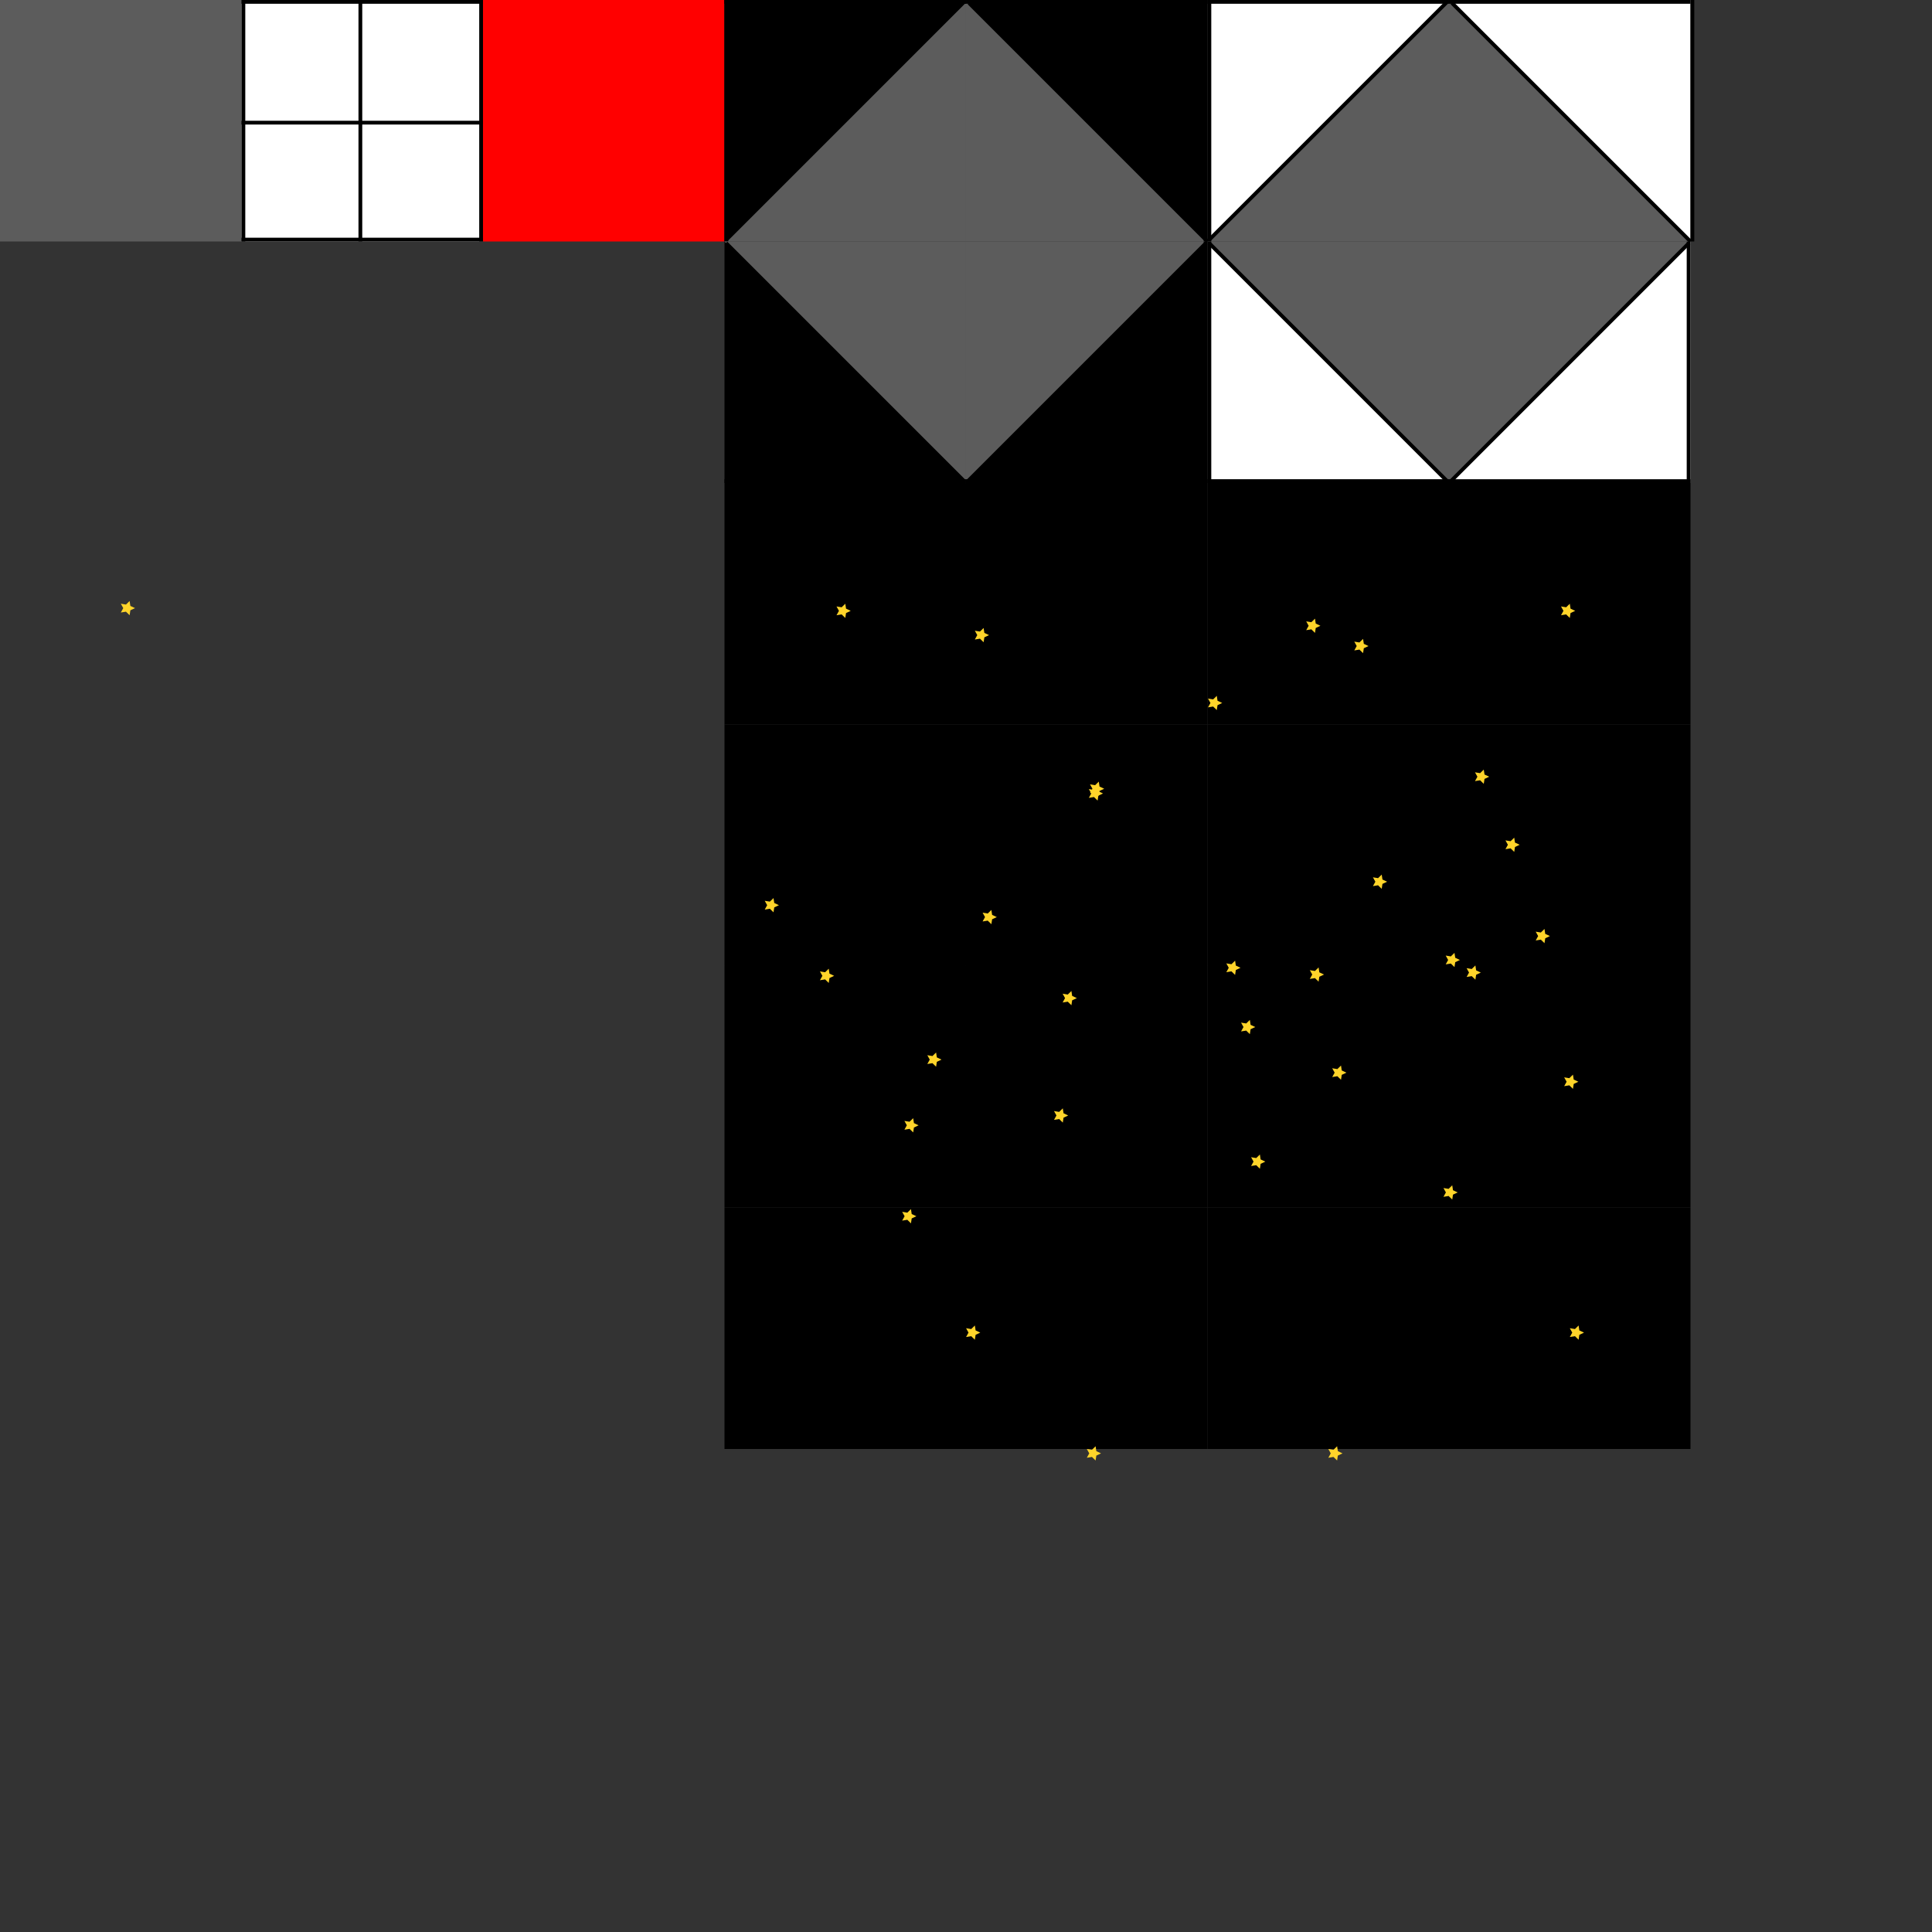 <?xml version="1.0" encoding="UTF-8" standalone="no"?>
<svg
        xmlns:dc="http://purl.org/dc/elements/1.1/"
        xmlns:cc="http://creativecommons.org/ns#"
        xmlns:rdf="http://www.w3.org/1999/02/22-rdf-syntax-ns#"
        xmlns:sodipodi="http://sodipodi.sourceforge.net/DTD/sodipodi-0.dtd"
        xmlns:inkscape="http://www.inkscape.org/namespaces/inkscape"
        xmlns="http://www.w3.org/2000/svg"
        width="512"
        height="512"
        viewBox="0 0 135.467 135.467"
        version="1.1"
        id="svg1563"
        sodipodi:docname="Tiles.svg"
        inkscape:export-filename="/home/sam/Projects/ENG1/Map/Tiles.png"
        inkscape:export-xdpi="96"
        inkscape:export-ydpi="96"
        inkscape:version="1.0.1 (3bc2e81, 2020-09-07)">
  <rect x="0" y="0" width="135.467" height="135.467" fill="#333333" stroke="none"/>
  <defs
          id="defs1557"/>
  <sodipodi:namedview
          id="base"
          pagecolor="#ffffff"
          bordercolor="#666666"
          borderopacity="1.0"
          inkscape:pageopacity="0.0"
          inkscape:pageshadow="2"
          inkscape:zoom="2"
          inkscape:cx="314.12436"
          inkscape:cy="241.73307"
          inkscape:document-units="px"
          inkscape:current-layer="layer2"
          inkscape:document-rotation="0"
          showgrid="true"
          units="px"
          inkscape:window-width="1884"
          inkscape:window-height="991"
          inkscape:window-x="1956"
          inkscape:window-y="27"
          inkscape:window-maximized="1"
          inkscape:snap-global="true">
    <inkscape:grid
            type="xygrid"
            id="grid1565"
            spacingx="8.467"
            spacingy="8.467"/>
  </sodipodi:namedview>
  <g
          inkscape:label="Layer 1"
          inkscape:groupmode="layer"
          id="layer1">
    <rect
            style="fill:#5c5c5c;stroke-width:0.265"
            id="rect1567"
            width="16.933"
            height="16.933"
            x="0"
            y="0"/>
    <rect
            style="fill:#ff0000;stroke-width:0.265"
            id="rect1579"
            width="16.933"
            height="16.933"
            x="33.867"
            y="0"/>
    <rect
            style="fill:#ffffff;fill-opacity:1;paint-order:stroke markers fill;"
            id="rect2270"
            width="16.933"
            height="16.933"
            x="16.933"
            y="-4.3237304e-08"/>
    <rect
            style="fill:#000000;fill-opacity:1;paint-order:stroke markers fill"
            id="rect2324"
            width="16.933"
            height="16.933"
            x="50.8"
            y="33.867"/>
    <path
            style="fill:#5c5c5c;fill-opacity:1;stroke-width:2"
            d="M 84.667,16.933 101.6,5.6666671e-7 V 16.933 H 84.667"
            id="path2440"/>
    <path
            style="fill:#ffffff;fill-opacity:1"
            d="M 101.6,33.867 118.533,16.933 V 33.867 H 101.6"
            id="path2440-3"/>
    <path
            style="fill:#5c5c5c;fill-opacity:1"
            d="M 101.6,33.867 V 16.933 h 16.933 z"
            id="path2465"/>
    <path
            style="fill:#ffffff;fill-opacity:1;stroke-width:1"
            d="M 84.667,16.933 V 5.6666671e-7 h 16.933 z"
            id="path2465-8"/>
    <path
            style="fill:none;stroke:#000000;stroke-width:0.265px;stroke-linecap:butt;stroke-linejoin:miter;stroke-opacity:1"
            d="M 84.799,16.933 V 5.6666671e-7 v 0"
            id="path2492"/>
    <path
            style="fill:none;stroke:#000000;stroke-width:0.261px;stroke-linecap:butt;stroke-linejoin:miter;stroke-opacity:1"
            d="M 84.771,16.829 C 101.496,0.105 101.496,0.105 101.496,0.105"
            id="path2509"/>
    <path
            style="fill:none;stroke:#000000;stroke-width:0.261px;stroke-linecap:butt;stroke-linejoin:miter;stroke-opacity:1"
            d="M 101.705,33.763 C 118.43,17.038 118.43,17.038 118.43,17.038"
            id="path2509-5"/>
    <path
            style="fill:none;stroke:#000000;stroke-width:0.265px;stroke-linecap:butt;stroke-linejoin:miter;stroke-opacity:1"
            d="m 118.401,33.867 v -16.933 0"
            id="path2492-9"/>
    <path
            style="fill:none;stroke:#000000;stroke-width:0.265px;stroke-linecap:butt;stroke-linejoin:miter;stroke-opacity:1"
            d="m 101.6,33.734 c 16.933,0 16.933,0 16.933,0 v 0"
            id="path2227-7-7"/>
    <path
            style="fill:#ffffff;fill-opacity:1;stroke-width:1"
            d="M 84.667,16.933 101.6,33.867 H 84.667 V 16.933"
            id="path2440-3-2"/>
    <path
            style="fill:#5c5c5c;fill-opacity:1;stroke-width:1"
            d="M 84.667,16.933 H 101.6 V 33.867 Z"
            id="path2465-1"/>
    <path
            style="fill:none;stroke:#000000;stroke-width:0.261px;stroke-linecap:butt;stroke-linejoin:miter;stroke-opacity:1"
            d="m 84.771,17.038 c 16.725,16.725 16.725,16.725 16.725,16.725"
            id="path2509-5-9"/>
    <path
            style="fill:none;stroke:#000000;stroke-width:0.265px;stroke-linecap:butt;stroke-linejoin:miter;stroke-opacity:1"
            d="m 84.667,33.734 h 16.933 v 0"
            id="path2492-9-8"/>
    <path
            style="fill:none;stroke:#000000;stroke-width:0.265px;stroke-linecap:butt;stroke-linejoin:miter;stroke-opacity:1"
            d="m 84.799,16.933 c 0,16.933 0,16.933 0,16.933 v 0"
            id="path2227-7-7-8"/>
    <path
            style="fill:#ffffff;fill-opacity:1;stroke-width:1"
            d="M 118.533,16.933 101.6,5.6666671e-7 h 16.933 V 16.933"
            id="path2440-3-4"/>
    <path
            style="fill:#5c5c5c;fill-opacity:1;stroke-width:1"
            d="M 118.533,16.933 H 101.6 V -2.4333333e-6 Z"
            id="path2465-3"/>
    <path
            style="fill:none;stroke:#000000;stroke-width:0.261px;stroke-linecap:butt;stroke-linejoin:miter;stroke-opacity:1"
            d="M 101.808,0.208 C 118.533,16.933 118.533,16.933 118.533,16.933"
            id="path2509-5-2"/>
    <path
            style="fill:none;stroke:#000000;stroke-width:0.265px;stroke-linecap:butt;stroke-linejoin:miter;stroke-opacity:1"
            d="m 118.533,0.132 c -16.933,0 -16.933,0 -16.933,0 v 0"
            id="path2227-7-7-0"/>
    <path
            style="fill:#5c5c5c;fill-opacity:1;stroke-width:2"
            d="M 50.8,16.933 67.733,9.6666671e-7 V 16.933 H 50.8"
            id="path2440-4"/>
    <path
            style="fill:#000000;fill-opacity:1;stroke-width:1"
            d="M 67.733,33.867 84.667,16.933 V 33.867 H 67.733"
            id="path2440-3-1"/>
    <path
            style="fill:#5c5c5c;fill-opacity:1;stroke-width:1"
            d="M 67.733,33.867 V 16.933 h 16.933 z"
            id="path2465-7"/>
    <path
            style="fill:#000000;fill-opacity:1;stroke-width:1"
            d="M 50.8,16.933 V 9.6666671e-7 h 16.933 z"
            id="path2465-8-3"/>
    <path
            style="fill:none;stroke:#000000;stroke-width:0.265px;stroke-linecap:butt;stroke-linejoin:miter;stroke-opacity:1"
            d="M 50.932,16.933 V 9.6666671e-7 v 0"
            id="path2492-4"/>
    <path
            style="fill:none;stroke:#000000;stroke-width:0.261px;stroke-linecap:butt;stroke-linejoin:miter;stroke-opacity:1"
            d="M 50.905,16.829 C 67.63,0.105 67.63,0.105 67.63,0.105"
            id="path2509-3"/>
    <path
            style="fill:none;stroke:#000000;stroke-width:0.261px;stroke-linecap:butt;stroke-linejoin:miter;stroke-opacity:1"
            d="M 67.838,33.763 C 84.563,17.038 84.563,17.038 84.563,17.038"
            id="path2509-5-4"/>
    <path
            style="fill:none;stroke:#000000;stroke-width:0.265px;stroke-linecap:butt;stroke-linejoin:miter;stroke-opacity:1"
            d="m 84.534,33.867 v -16.933 0"
            id="path2492-9-5"/>
    <path
            style="fill:none;stroke:#000000;stroke-width:0.265px;stroke-linecap:butt;stroke-linejoin:miter;stroke-opacity:1"
            d="m 67.733,33.734 c 16.933,0 16.933,0 16.933,0 v 0"
            id="path2227-7-7-5"/>
    <path
            style="fill:#000000;fill-opacity:1;stroke-width:1"
            d="M 50.8,16.933 67.733,33.867 H 50.8 V 16.933"
            id="path2440-3-2-6"/>
    <path
            style="fill:#5c5c5c;fill-opacity:1;stroke-width:1"
            d="M 50.8,16.933 H 67.733 V 33.867 Z"
            id="path2465-1-8"/>
    <path
            style="fill:none;stroke:#000000;stroke-width:0.261px;stroke-linecap:butt;stroke-linejoin:miter;stroke-opacity:1"
            d="m 50.905,17.038 c 16.725,16.725 16.725,16.725 16.725,16.725"
            id="path2509-5-9-9"/>
    <path
            style="fill:none;stroke:#000000;stroke-width:0.265px;stroke-linecap:butt;stroke-linejoin:miter;stroke-opacity:1"
            d="m 50.8,33.734 h 16.933 v 0"
            id="path2492-9-8-8"/>
    <path
            style="fill:none;stroke:#000000;stroke-width:0.265px;stroke-linecap:butt;stroke-linejoin:miter;stroke-opacity:1"
            d="m 118.666,5.6666671e-7 c 0,16.933 0,16.933 0,16.933 v 0"
            id="path2227-7-7-8-8"/>
    <path
            style="fill:#000000;fill-opacity:1;stroke-width:1"
            d="M 84.667,16.933 67.733,9.6666671e-7 H 84.667 V 16.933"
            id="path2440-3-4-2"/>
    <path
            style="fill:#5c5c5c;fill-opacity:1;stroke-width:1"
            d="M 84.667,16.933 H 67.733 V -2.0333333e-6 Z"
            id="path2465-3-2"/>
    <path
            style="fill:none;stroke:#000000;stroke-width:0.261px;stroke-linecap:butt;stroke-linejoin:miter;stroke-opacity:1"
            d="M 67.942,0.208 C 84.667,16.933 84.667,16.933 84.667,16.933"
            id="path2509-5-2-7"/>
    <path
            style="fill:none;stroke:#000000;stroke-width:0.265px;stroke-linecap:butt;stroke-linejoin:miter;stroke-opacity:1"
            d="M 84.534,2.0666667e-6 V 16.933 v 0"
            id="path2492-9-0-2"/>
    <path
            style="fill:none;stroke:#000000;stroke-width:0.265px;stroke-linecap:butt;stroke-linejoin:miter;stroke-opacity:1"
            d="m 84.667,0.132 c -16.933,0 -16.933,0 -16.933,0 v 0"
            id="path2227-7-7-0-9"/>
    <path
            style="fill:none;stroke:#000000;stroke-width:0.265px;stroke-linecap:butt;stroke-linejoin:miter;stroke-opacity:1"
            d="m 50.8,0.132 c 16.933,0 16.933,0 16.933,0 v 0"
            id="path2227-8"/>
    <path
            style="fill:none;stroke:#000000;stroke-width:0.265px;stroke-linecap:butt;stroke-linejoin:miter;stroke-opacity:1"
            d="m 50.8,0.132 c 16.933,0 16.933,0 16.933,0 v 0"
            id="path2227-7-1"/>
    <rect
            style="fill:#000000;fill-opacity:1;stroke-width:1;paint-order:stroke markers fill"
            id="rect2324-1"
            width="16.933"
            height="16.933"
            x="67.733"
            y="33.867"/>
    <rect
            style="fill:#000000;fill-opacity:1;stroke-width:1;paint-order:stroke markers fill"
            id="rect2324-1-1"
            width="16.933"
            height="16.933"
            x="50.8"
            y="50.8"/>
    <rect
            style="fill:#000000;fill-opacity:1;stroke-width:1;paint-order:stroke markers fill"
            id="rect2324-1-1-2"
            width="16.933"
            height="16.933"
            x="67.733"
            y="50.8"/>
    <rect
            style="fill:#000000;fill-opacity:1;stroke-width:1;paint-order:stroke markers fill"
            id="rect2324-1-1-2-9"
            width="16.933"
            height="16.933"
            x="50.8"
            y="67.733"/>
    <rect
            style="fill:#000000;fill-opacity:1;stroke-width:1;paint-order:stroke markers fill"
            id="rect2324-1-1-2-9-0"
            width="16.933"
            height="16.933"
            x="67.733"
            y="67.733"/>
    <rect
            style="fill:#000000;fill-opacity:1;stroke-width:1;paint-order:stroke markers fill"
            id="rect2324-1-1-2-9-6"
            width="16.933"
            height="16.933"
            x="84.667"
            y="67.733"/>
    <rect
            style="fill:#000000;fill-opacity:1;stroke-width:1;paint-order:stroke markers fill"
            id="rect2324-1-1-2-9-4"
            width="16.933"
            height="16.933"
            x="84.667"
            y="50.8"/>
    <rect
            style="fill:#000000;fill-opacity:1;stroke-width:1;paint-order:stroke markers fill"
            id="rect2324-1-1-2-9-6-7"
            width="16.933"
            height="16.933"
            x="101.6"
            y="67.733"/>
    <rect
            style="fill:#000000;fill-opacity:1;stroke-width:1;paint-order:stroke markers fill"
            id="rect2324-1-1-2-9-4-8"
            width="16.933"
            height="16.933"
            x="101.6"
            y="50.8"/>
    <rect
            style="fill:#000000;fill-opacity:1;stroke-width:1;paint-order:stroke markers fill"
            id="rect2324-8"
            width="16.933"
            height="16.933"
            x="84.667"
            y="33.867"/>
    <rect
            style="fill:#000000;fill-opacity:1;stroke-width:1;paint-order:stroke markers fill"
            id="rect2324-1-4"
            width="16.933"
            height="16.933"
            x="101.6"
            y="33.867"/>
    <rect
            style="fill:#000000;fill-opacity:1;stroke-width:1;paint-order:stroke markers fill"
            id="rect2324-1-1-2-9-1"
            width="16.933"
            height="16.933"
            x="50.8"
            y="84.667"/>
    <rect
            style="fill:#000000;fill-opacity:1;stroke-width:1;paint-order:stroke markers fill"
            id="rect2324-1-1-2-9-0-5"
            width="16.933"
            height="16.933"
            x="67.733"
            y="84.667"/>
    <rect
            style="fill:#000000;fill-opacity:1;stroke-width:1;paint-order:stroke markers fill"
            id="rect2324-1-1-2-9-6-0"
            width="16.933"
            height="16.933"
            x="84.667"
            y="84.667"/>
    <rect
            style="fill:#000000;fill-opacity:1;stroke-width:1;paint-order:stroke markers fill"
            id="rect2324-1-1-2-9-6-7-7"
            width="16.933"
            height="16.933"
            x="101.6"
            y="84.667"/>
  </g>
  <g
          inkscape:groupmode="layer"
          id="layer2"
          inkscape:label="Layer 2">
    <path
            style="fill:none;stroke:#000000;stroke-width:0.265px;stroke-linecap:butt;stroke-linejoin:miter;stroke-opacity:1"
            d="m 16.933,16.801 c 16.933,0 16.933,0 16.933,0 v 0"
            id="path2227"/>
    <path
            style="fill:none;stroke:#000000;stroke-width:0.265px;stroke-linecap:butt;stroke-linejoin:miter;stroke-opacity:1"
            d="m 16.933,0.132 c 16.933,0 16.933,0 16.933,0 v 0"
            id="path2227-4"/>
    <path
            style="fill:none;stroke:#000000;stroke-width:0.265px;stroke-linecap:butt;stroke-linejoin:miter;stroke-opacity:1"
            d="M 17.066,16.933 C 17.066,0 17.066,0 17.066,0 v 0"
            id="path2248"/>
    <path
            style="fill:none;stroke:#000000;stroke-width:0.265px;stroke-linecap:butt;stroke-linejoin:miter;stroke-opacity:1"
            d="M 33.734,16.933 C 33.734,0 33.734,0 33.734,0 v 0"
            id="path2248-5"/>
    <path
            style="fill:none;stroke:#000000;stroke-width:0.265px;stroke-linecap:butt;stroke-linejoin:miter;stroke-opacity:1"
            d="m 25.268,16.933 c 0,-16.933 0,-16.933 0,-16.933 v 0"
            id="path2248-5-0"/>
    <path
            style="fill:none;stroke:#000000;stroke-width:0.265px;stroke-linecap:butt;stroke-linejoin:miter;stroke-opacity:1"
            d="m 16.933,8.599 c 16.933,0 16.933,0 16.933,0 v 0"
            id="path2227-4-5"/>
    <path
            style="fill:none;stroke:#000000;stroke-width:0.265px;stroke-linecap:butt;stroke-linejoin:miter;stroke-opacity:1"
            d="m 84.667,0.132 c 16.933,0 16.933,0 16.933,0 v 0"
            id="path2227-7"/>
    <path
            sodipodi:type="star"
            style="fill:#ffd42a;fill-opacity:1;stroke-width:0.265;paint-order:stroke markers fill"
            id="path2334-7-1"
            sodipodi:sides="5"
            sodipodi:cx="-12.699999"
            sodipodi:cy="25.4"
            sodipodi:r1="8.4666662"
            sodipodi:r2="4.2333331"
            sodipodi:arg1="0"
            sodipodi:arg2="0.62831853"
            inkscape:flatsided="false"
            inkscape:rounded="0"
            inkscape:randomized="0"
            d="m -4.233,25.4 -5.042,2.488 -0.808,5.564 -3.925,-4.026 -5.542,0.95 2.616,-4.977 -2.616,-4.977 5.542,0.95 3.925,-4.026 0.808,5.564 z"
            inkscape:transform-center-x="-0.052786855"
            transform="matrix(0.065,0,0,0.062,9.743,41.065)"/>
    <path
            sodipodi:type="star"
            style="fill:#ffd42a;fill-opacity:1;stroke-width:0.265;paint-order:stroke markers fill"
            id="path2334-7-1-5"
            sodipodi:sides="5"
            sodipodi:cx="-12.699999"
            sodipodi:cy="25.4"
            sodipodi:r1="8.4666662"
            sodipodi:r2="4.2333331"
            sodipodi:arg1="0"
            sodipodi:arg2="0.62831853"
            inkscape:flatsided="false"
            inkscape:rounded="0"
            inkscape:randomized="0"
            d="m -4.233,25.4 -5.042,2.488 -0.808,5.564 -3.925,-4.026 -5.542,0.95 2.616,-4.977 -2.616,-4.977 5.542,0.95 3.925,-4.026 0.808,5.564 z"
            inkscape:transform-center-x="-0.052786855"
            transform="matrix(0.065,0,0,0.062,64.529,83.704)"/>
    <path
            sodipodi:type="star"
            style="fill:#ffd42a;fill-opacity:1;stroke-width:0.265;paint-order:stroke markers fill"
            id="path2334-7-1-4"
            sodipodi:sides="5"
            sodipodi:cx="-12.699999"
            sodipodi:cy="25.4"
            sodipodi:r1="8.4666662"
            sodipodi:r2="4.2333331"
            sodipodi:arg1="0"
            sodipodi:arg2="0.62831853"
            inkscape:flatsided="false"
            inkscape:rounded="0"
            inkscape:randomized="0"
            d="m -4.233,25.4 -5.042,2.488 -0.808,5.564 -3.925,-4.026 -5.542,0.95 2.616,-4.977 -2.616,-4.977 5.542,0.95 3.925,-4.026 0.808,5.564 z"
            inkscape:transform-center-x="-0.052786855"
            transform="matrix(0.065,0,0,0.062,59.925,41.256)"/>
    <path
            sodipodi:type="star"
            style="fill:#ffd42a;fill-opacity:1;stroke-width:0.265;paint-order:stroke markers fill"
            id="path2334-7-1-0"
            sodipodi:sides="5"
            sodipodi:cx="-12.699999"
            sodipodi:cy="25.4"
            sodipodi:r1="8.4666662"
            sodipodi:r2="4.2333331"
            sodipodi:arg1="0"
            sodipodi:arg2="0.62831853"
            inkscape:flatsided="false"
            inkscape:rounded="0"
            inkscape:randomized="0"
            d="m -4.233,25.4 -5.042,2.488 -0.808,5.564 -3.925,-4.026 -5.542,0.95 2.616,-4.977 -2.616,-4.977 5.542,0.95 3.925,-4.026 0.808,5.564 z"
            inkscape:transform-center-x="-0.052786855"
            transform="matrix(0.065,0,0,0.062,69.624,42.958)"/>
    <path
            sodipodi:type="star"
            style="fill:#ffd42a;fill-opacity:1;stroke-width:0.265;paint-order:stroke markers fill"
            id="path2334-7-1-6"
            sodipodi:sides="5"
            sodipodi:cx="-12.699999"
            sodipodi:cy="25.4"
            sodipodi:r1="8.4666662"
            sodipodi:r2="4.2333331"
            sodipodi:arg1="0"
            sodipodi:arg2="0.62831853"
            inkscape:flatsided="false"
            inkscape:rounded="0"
            inkscape:randomized="0"
            d="m -4.233,25.4 -5.042,2.488 -0.808,5.564 -3.925,-4.026 -5.542,0.95 2.616,-4.977 -2.616,-4.977 5.542,0.95 3.925,-4.026 0.808,5.564 z"
            inkscape:transform-center-x="-0.052786855"
            transform="matrix(0.065,0,0,0.062,75.176,76.639)"/>
    <path
            sodipodi:type="star"
            style="fill:#ffd42a;fill-opacity:1;stroke-width:0.265;paint-order:stroke markers fill"
            id="path2334-7-1-40"
            sodipodi:sides="5"
            sodipodi:cx="-12.699999"
            sodipodi:cy="25.4"
            sodipodi:r1="8.4666662"
            sodipodi:r2="4.2333331"
            sodipodi:arg1="0"
            sodipodi:arg2="0.62831853"
            inkscape:flatsided="false"
            inkscape:rounded="0"
            inkscape:randomized="0"
            d="m -4.233,25.4 -5.042,2.488 -0.808,5.564 -3.925,-4.026 -5.542,0.95 2.616,-4.977 -2.616,-4.977 5.542,0.95 3.925,-4.026 0.808,5.564 z"
            inkscape:transform-center-x="-0.052786855"
            transform="matrix(0.065,0,0,0.062,110.725,41.256)"/>
    <path
            sodipodi:type="star"
            style="fill:#ffd42a;fill-opacity:1;stroke-width:0.265;paint-order:stroke markers fill"
            id="path2334-7-1-06"
            sodipodi:sides="5"
            sodipodi:cx="-12.699999"
            sodipodi:cy="25.4"
            sodipodi:r1="8.4666662"
            sodipodi:r2="4.2333331"
            sodipodi:arg1="0"
            sodipodi:arg2="0.62831853"
            inkscape:flatsided="false"
            inkscape:rounded="0"
            inkscape:randomized="0"
            d="m -4.233,25.4 -5.042,2.488 -0.808,5.564 -3.925,-4.026 -5.542,0.95 2.616,-4.977 -2.616,-4.977 5.542,0.95 3.925,-4.026 0.808,5.564 z"
            inkscape:transform-center-x="-0.052786855"
            transform="matrix(0.065,0,0,0.062,110.947,74.275)"/>
    <path
            sodipodi:type="star"
            style="fill:#ffd42a;fill-opacity:1;stroke-width:0.265;paint-order:stroke markers fill"
            id="path2334-7-1-7"
            sodipodi:sides="5"
            sodipodi:cx="-12.699999"
            sodipodi:cy="25.4"
            sodipodi:r1="8.4666662"
            sodipodi:r2="4.2333331"
            sodipodi:arg1="0"
            sodipodi:arg2="0.62831853"
            inkscape:flatsided="false"
            inkscape:rounded="0"
            inkscape:randomized="0"
            d="m -4.233,25.4 -5.042,2.488 -0.808,5.564 -3.925,-4.026 -5.542,0.95 2.616,-4.977 -2.616,-4.977 5.542,0.95 3.925,-4.026 0.808,5.564 z"
            inkscape:transform-center-x="-0.052786855"
            transform="matrix(0.065,0,0,0.062,102.483,82.035)"/>
    <path
            sodipodi:type="star"
            style="fill:#ffd42a;fill-opacity:1;stroke-width:0.265;paint-order:stroke markers fill"
            id="path2334-7-1-27"
            sodipodi:sides="5"
            sodipodi:cx="-12.699999"
            sodipodi:cy="25.4"
            sodipodi:r1="8.4666662"
            sodipodi:r2="4.2333331"
            sodipodi:arg1="0"
            sodipodi:arg2="0.62831853"
            inkscape:flatsided="false"
            inkscape:rounded="0"
            inkscape:randomized="0"
            d="m -4.233,25.4 -5.042,2.488 -0.808,5.564 -3.925,-4.026 -5.542,0.95 2.616,-4.977 -2.616,-4.977 5.542,0.95 3.925,-4.026 0.808,5.564 z"
            inkscape:transform-center-x="-0.052786855"
            transform="matrix(0.065,0,0,0.062,94.683,73.637)"/>
    <path
            sodipodi:type="star"
            style="fill:#ffd42a;fill-opacity:1;stroke-width:0.265;paint-order:stroke markers fill"
            id="path2334-7-1-75"
            sodipodi:sides="5"
            sodipodi:cx="-12.699999"
            sodipodi:cy="25.4"
            sodipodi:r1="8.4666662"
            sodipodi:r2="4.2333331"
            sodipodi:arg1="0"
            sodipodi:arg2="0.62831853"
            inkscape:flatsided="false"
            inkscape:rounded="0"
            inkscape:randomized="0"
            d="m -4.233,25.4 -5.042,2.488 -0.808,5.564 -3.925,-4.026 -5.542,0.95 2.616,-4.977 -2.616,-4.977 5.542,0.95 3.925,-4.026 0.808,5.564 z"
            inkscape:transform-center-x="-0.052786855"
            transform="matrix(0.065,0,0,0.062,102.64,65.736)"/>
    <path
            sodipodi:type="star"
            style="fill:#ffd42a;fill-opacity:1;stroke-width:0.265;paint-order:stroke markers fill"
            id="path2334-7-1-8"
            sodipodi:sides="5"
            sodipodi:cx="-12.699999"
            sodipodi:cy="25.4"
            sodipodi:r1="8.4666662"
            sodipodi:r2="4.2333331"
            sodipodi:arg1="0"
            sodipodi:arg2="0.62831853"
            inkscape:flatsided="false"
            inkscape:rounded="0"
            inkscape:randomized="0"
            d="m -4.233,25.4 -5.042,2.488 -0.808,5.564 -3.925,-4.026 -5.542,0.95 2.616,-4.977 -2.616,-4.977 5.542,0.95 3.925,-4.026 0.808,5.564 z"
            inkscape:transform-center-x="-0.052786855"
            transform="matrix(0.065,0,0,0.062,88.995,79.875)"/>
    <path
            sodipodi:type="star"
            style="fill:#ffd42a;fill-opacity:1;stroke-width:0.265;paint-order:stroke markers fill"
            id="path2334-7-1-9"
            sodipodi:sides="5"
            sodipodi:cx="-12.699999"
            sodipodi:cy="25.4"
            sodipodi:r1="8.4666662"
            sodipodi:r2="4.2333331"
            sodipodi:arg1="0"
            sodipodi:arg2="0.62831853"
            inkscape:flatsided="false"
            inkscape:rounded="0"
            inkscape:randomized="0"
            d="m -4.233,25.4 -5.042,2.488 -0.808,5.564 -3.925,-4.026 -5.542,0.95 2.616,-4.977 -2.616,-4.977 5.542,0.95 3.925,-4.026 0.808,5.564 z"
            inkscape:transform-center-x="-0.052786855"
            transform="matrix(0.065,0,0,0.062,104.106,66.619)"/>
    <path
            sodipodi:type="star"
            style="fill:#ffd42a;fill-opacity:1;stroke-width:0.265;paint-order:stroke markers fill"
            id="path2334-7-1-79"
            sodipodi:sides="5"
            sodipodi:cx="-12.699999"
            sodipodi:cy="25.4"
            sodipodi:r1="8.4666662"
            sodipodi:r2="4.2333331"
            sodipodi:arg1="0"
            sodipodi:arg2="0.62831853"
            inkscape:flatsided="false"
            inkscape:rounded="0"
            inkscape:randomized="0"
            d="m -4.233,25.4 -5.042,2.488 -0.808,5.564 -3.925,-4.026 -5.542,0.95 2.616,-4.977 -2.616,-4.977 5.542,0.95 3.925,-4.026 0.808,5.564 z"
            inkscape:transform-center-x="-0.052786855"
            transform="matrix(0.065,0,0,0.062,96.23,43.723)"/>
    <path
            sodipodi:type="star"
            style="fill:#ffd42a;fill-opacity:1;stroke-width:0.265;paint-order:stroke markers fill"
            id="path2334-7-1-94"
            sodipodi:sides="5"
            sodipodi:cx="-12.699999"
            sodipodi:cy="25.4"
            sodipodi:r1="8.4666662"
            sodipodi:r2="4.2333331"
            sodipodi:arg1="0"
            sodipodi:arg2="0.62831853"
            inkscape:flatsided="false"
            inkscape:rounded="0"
            inkscape:randomized="0"
            d="m -4.233,25.4 -5.042,2.488 -0.808,5.564 -3.925,-4.026 -5.542,0.95 2.616,-4.977 -2.616,-4.977 5.542,0.95 3.925,-4.026 0.808,5.564 z"
            inkscape:transform-center-x="-0.052786855"
            transform="matrix(0.065,0,0,0.062,58.764,66.848)"/>
    <path
            sodipodi:type="star"
            style="fill:#ffd42a;fill-opacity:1;stroke-width:0.265;paint-order:stroke markers fill"
            id="path2334-7-1-43"
            sodipodi:sides="5"
            sodipodi:cx="-12.699999"
            sodipodi:cy="25.4"
            sodipodi:r1="8.4666662"
            sodipodi:r2="4.2333331"
            sodipodi:arg1="0"
            sodipodi:arg2="0.62831853"
            inkscape:flatsided="false"
            inkscape:rounded="0"
            inkscape:randomized="0"
            d="m -4.233,25.4 -5.042,2.488 -0.808,5.564 -3.925,-4.026 -5.542,0.95 2.616,-4.977 -2.616,-4.977 5.542,0.95 3.925,-4.026 0.808,5.564 z"
            inkscape:transform-center-x="-0.052786855"
            transform="matrix(0.065,0,0,0.062,92.859,42.302)"/>
    <path
            sodipodi:type="star"
            style="fill:#ffd42a;fill-opacity:1;stroke-width:0.265;paint-order:stroke markers fill"
            id="path2334-7-1-33"
            sodipodi:sides="5"
            sodipodi:cx="-12.699999"
            sodipodi:cy="25.4"
            sodipodi:r1="8.4666662"
            sodipodi:r2="4.2333331"
            sodipodi:arg1="0"
            sodipodi:arg2="0.62831853"
            inkscape:flatsided="false"
            inkscape:rounded="0"
            inkscape:randomized="0"
            d="m -4.233,25.4 -5.042,2.488 -0.808,5.564 -3.925,-4.026 -5.542,0.95 2.616,-4.977 -2.616,-4.977 5.542,0.95 3.925,-4.026 0.808,5.564 z"
            inkscape:transform-center-x="-0.052786855"
            transform="matrix(0.065,0,0,0.062,70.168,62.728)"/>
    <path
            sodipodi:type="star"
            style="fill:#ffd42a;fill-opacity:1;stroke-width:0.265;paint-order:stroke markers fill"
            id="path2334-7-1-39"
            sodipodi:sides="5"
            sodipodi:cx="-12.699999"
            sodipodi:cy="25.4"
            sodipodi:r1="8.4666662"
            sodipodi:r2="4.2333331"
            sodipodi:arg1="0"
            sodipodi:arg2="0.62831853"
            inkscape:flatsided="false"
            inkscape:rounded="0"
            inkscape:randomized="0"
            d="m -4.233,25.4 -5.042,2.488 -0.808,5.564 -3.925,-4.026 -5.542,0.95 2.616,-4.977 -2.616,-4.977 5.542,0.95 3.925,-4.026 0.808,5.564 z"
            inkscape:transform-center-x="-0.052786855"
            transform="matrix(0.065,0,0,0.062,66.292,72.722)"/>
    <path
            sodipodi:type="star"
            style="fill:#ffd42a;fill-opacity:1;stroke-width:0.265;paint-order:stroke markers fill"
            id="path2334-7-1-60"
            sodipodi:sides="5"
            sodipodi:cx="-12.699999"
            sodipodi:cy="25.4"
            sodipodi:r1="8.4666662"
            sodipodi:r2="4.2333331"
            sodipodi:arg1="0"
            sodipodi:arg2="0.62831853"
            inkscape:flatsided="false"
            inkscape:rounded="0"
            inkscape:randomized="0"
            d="m -4.233,25.4 -5.042,2.488 -0.808,5.564 -3.925,-4.026 -5.542,0.95 2.616,-4.977 -2.616,-4.977 5.542,0.95 3.925,-4.026 0.808,5.564 z"
            inkscape:transform-center-x="-0.052786855"
            transform="matrix(0.065,0,0,0.062,108.951,64.06)"/>
    <path
            sodipodi:type="star"
            style="fill:#ffd42a;fill-opacity:1;stroke-width:0.265;paint-order:stroke markers fill"
            id="path2334-7-1-1"
            sodipodi:sides="5"
            sodipodi:cx="-12.699999"
            sodipodi:cy="25.4"
            sodipodi:r1="8.4666662"
            sodipodi:r2="4.2333331"
            sodipodi:arg1="0"
            sodipodi:arg2="0.62831853"
            inkscape:flatsided="false"
            inkscape:rounded="0"
            inkscape:randomized="0"
            d="m -4.233,25.4 -5.042,2.488 -0.808,5.564 -3.925,-4.026 -5.542,0.95 2.616,-4.977 -2.616,-4.977 5.542,0.95 3.925,-4.026 0.808,5.564 z"
            inkscape:transform-center-x="-0.052786855"
            transform="matrix(0.065,0,0,0.062,106.83,57.659)"/>
    <path
            sodipodi:type="star"
            style="fill:#ffd42a;fill-opacity:1;stroke-width:0.265;paint-order:stroke markers fill"
            id="path2334-7-1-32"
            sodipodi:sides="5"
            sodipodi:cx="-12.699999"
            sodipodi:cy="25.4"
            sodipodi:r1="8.4666662"
            sodipodi:r2="4.2333331"
            sodipodi:arg1="0"
            sodipodi:arg2="0.62831853"
            inkscape:flatsided="false"
            inkscape:rounded="0"
            inkscape:randomized="0"
            d="m -4.233,25.4 -5.042,2.488 -0.808,5.564 -3.925,-4.026 -5.542,0.95 2.616,-4.977 -2.616,-4.977 5.542,0.95 3.925,-4.026 0.808,5.564 z"
            inkscape:transform-center-x="-0.052786855"
            transform="matrix(0.065,0,0,0.062,77.617,54.061)"/>
    <path
            sodipodi:type="star"
            style="fill:#ffd42a;fill-opacity:1;stroke-width:0.265;paint-order:stroke markers fill"
            id="path2334-7-1-89"
            sodipodi:sides="5"
            sodipodi:cx="-12.699999"
            sodipodi:cy="25.4"
            sodipodi:r1="8.4666662"
            sodipodi:r2="4.2333331"
            sodipodi:arg1="0"
            sodipodi:arg2="0.62831853"
            inkscape:flatsided="false"
            inkscape:rounded="0"
            inkscape:randomized="0"
            d="m -4.233,25.4 -5.042,2.488 -0.808,5.564 -3.925,-4.026 -5.542,0.95 2.616,-4.977 -2.616,-4.977 5.542,0.95 3.925,-4.026 0.808,5.564 z"
            inkscape:transform-center-x="-0.052786855"
            transform="matrix(0.065,0,0,0.062,93.112,66.758)"/>
    <path
            sodipodi:type="star"
            style="fill:#ffd42a;fill-opacity:1;stroke-width:0.265;paint-order:stroke markers fill"
            id="path2334-7-1-44"
            sodipodi:sides="5"
            sodipodi:cx="-12.699999"
            sodipodi:cy="25.4"
            sodipodi:r1="8.4666662"
            sodipodi:r2="4.2333331"
            sodipodi:arg1="0"
            sodipodi:arg2="0.62831853"
            inkscape:flatsided="false"
            inkscape:rounded="0"
            inkscape:randomized="0"
            d="m -4.233,25.4 -5.042,2.488 -0.808,5.564 -3.925,-4.026 -5.542,0.95 2.616,-4.977 -2.616,-4.977 5.542,0.95 3.925,-4.026 0.808,5.564 z"
            inkscape:transform-center-x="-0.052786855"
            transform="matrix(0.065,0,0,0.062,87.257,66.284)"/>
    <path
            sodipodi:type="star"
            style="fill:#ffd42a;fill-opacity:1;stroke-width:0.265;paint-order:stroke markers fill"
            id="path2334-7-1-45"
            sodipodi:sides="5"
            sodipodi:cx="-12.699999"
            sodipodi:cy="25.4"
            sodipodi:r1="8.4666662"
            sodipodi:r2="4.2333331"
            sodipodi:arg1="0"
            sodipodi:arg2="0.62831853"
            inkscape:flatsided="false"
            inkscape:rounded="0"
            inkscape:randomized="0"
            d="m -4.233,25.4 -5.042,2.488 -0.808,5.564 -3.925,-4.026 -5.542,0.95 2.616,-4.977 -2.616,-4.977 5.542,0.95 3.925,-4.026 0.808,5.564 z"
            inkscape:transform-center-x="-0.052786855"
            transform="matrix(0.065,0,0,0.062,77.476,100.332)"/>
    <path
            sodipodi:type="star"
            style="fill:#ffd42a;fill-opacity:1;stroke-width:0.265;paint-order:stroke markers fill"
            id="path2334-7-1-52"
            sodipodi:sides="5"
            sodipodi:cx="-12.699999"
            sodipodi:cy="25.4"
            sodipodi:r1="8.4666662"
            sodipodi:r2="4.2333331"
            sodipodi:arg1="0"
            sodipodi:arg2="0.62831853"
            inkscape:flatsided="false"
            inkscape:rounded="0"
            inkscape:randomized="0"
            d="m -4.233,25.4 -5.042,2.488 -0.808,5.564 -3.925,-4.026 -5.542,0.95 2.616,-4.977 -2.616,-4.977 5.542,0.95 3.925,-4.026 0.808,5.564 z"
            inkscape:transform-center-x="-0.052786855"
            transform="matrix(0.065,0,0,0.062,88.291,70.438)"/>
    <path
            sodipodi:type="star"
            style="fill:#ffd42a;fill-opacity:1;stroke-width:0.265;paint-order:stroke markers fill"
            id="path2334-7-1-49"
            sodipodi:sides="5"
            sodipodi:cx="-12.699999"
            sodipodi:cy="25.4"
            sodipodi:r1="8.4666662"
            sodipodi:r2="4.2333331"
            sodipodi:arg1="0"
            sodipodi:arg2="0.62831853"
            inkscape:flatsided="false"
            inkscape:rounded="0"
            inkscape:randomized="0"
            d="m -4.233,25.4 -5.042,2.488 -0.808,5.564 -3.925,-4.026 -5.542,0.95 2.616,-4.977 -2.616,-4.977 5.542,0.95 3.925,-4.026 0.808,5.564 z"
            inkscape:transform-center-x="-0.052786855"
            transform="matrix(0.065,0,0,0.062,54.892,61.895)"/>
    <path
            sodipodi:type="star"
            style="fill:#ffd42a;fill-opacity:1;stroke-width:0.265;paint-order:stroke markers fill"
            id="path2334-7-1-02"
            sodipodi:sides="5"
            sodipodi:cx="-12.699999"
            sodipodi:cy="25.4"
            sodipodi:r1="8.4666662"
            sodipodi:r2="4.2333331"
            sodipodi:arg1="0"
            sodipodi:arg2="0.62831853"
            inkscape:flatsided="false"
            inkscape:rounded="0"
            inkscape:randomized="0"
            d="m -4.233,25.4 -5.042,2.488 -0.808,5.564 -3.925,-4.026 -5.542,0.95 2.616,-4.977 -2.616,-4.977 5.542,0.95 3.925,-4.026 0.808,5.564 z"
            inkscape:transform-center-x="-0.052786855"
            transform="matrix(0.065,0,0,0.062,77.699,53.73)"/>
    <path
            sodipodi:type="star"
            style="fill:#ffd42a;fill-opacity:1;stroke-width:0.265;paint-order:stroke markers fill"
            id="path2334-7-1-50"
            sodipodi:sides="5"
            sodipodi:cx="-12.699999"
            sodipodi:cy="25.4"
            sodipodi:r1="8.4666662"
            sodipodi:r2="4.2333331"
            sodipodi:arg1="0"
            sodipodi:arg2="0.62831853"
            inkscape:flatsided="false"
            inkscape:rounded="0"
            inkscape:randomized="0"
            d="m -4.233,25.4 -5.042,2.488 -0.808,5.564 -3.925,-4.026 -5.542,0.95 2.616,-4.977 -2.616,-4.977 5.542,0.95 3.925,-4.026 0.808,5.564 z"
            inkscape:transform-center-x="-0.052786855"
            transform="matrix(0.065,0,0,0.062,94.41,100.332)"/>
    <path
            sodipodi:type="star"
            style="fill:#ffd42a;fill-opacity:1;stroke-width:0.265;paint-order:stroke markers fill"
            id="path2334-7-1-14"
            sodipodi:sides="5"
            sodipodi:cx="-12.699999"
            sodipodi:cy="25.4"
            sodipodi:r1="8.4666662"
            sodipodi:r2="4.2333331"
            sodipodi:arg1="0"
            sodipodi:arg2="0.62831853"
            inkscape:flatsided="false"
            inkscape:rounded="0"
            inkscape:randomized="0"
            d="m -4.233,25.4 -5.042,2.488 -0.808,5.564 -3.925,-4.026 -5.542,0.95 2.616,-4.977 -2.616,-4.977 5.542,0.95 3.925,-4.026 0.808,5.564 z"
            inkscape:transform-center-x="-0.052786855"
            transform="matrix(0.065,0,0,0.062,104.693,52.886)"/>
    <path
            sodipodi:type="star"
            style="fill:#ffd42a;fill-opacity:1;stroke-width:0.265;paint-order:stroke markers fill"
            id="path2334-7-1-028"
            sodipodi:sides="5"
            sodipodi:cx="-12.699999"
            sodipodi:cy="25.4"
            sodipodi:r1="8.4666662"
            sodipodi:r2="4.2333331"
            sodipodi:arg1="0"
            sodipodi:arg2="0.62831853"
            inkscape:flatsided="false"
            inkscape:rounded="0"
            inkscape:randomized="0"
            d="m -4.233,25.4 -5.042,2.488 -0.808,5.564 -3.925,-4.026 -5.542,0.95 2.616,-4.977 -2.616,-4.977 5.542,0.95 3.925,-4.026 0.808,5.564 z"
            inkscape:transform-center-x="-0.052786855"
            transform="matrix(0.065,0,0,0.062,85.973,47.715)"/>
    <path
            sodipodi:type="star"
            style="fill:#ffd42a;fill-opacity:1;stroke-width:0.265;paint-order:stroke markers fill"
            id="path2334-7-1-67"
            sodipodi:sides="5"
            sodipodi:cx="-12.699999"
            sodipodi:cy="25.4"
            sodipodi:r1="8.4666662"
            sodipodi:r2="4.2333331"
            sodipodi:arg1="0"
            sodipodi:arg2="0.62831853"
            inkscape:flatsided="false"
            inkscape:rounded="0"
            inkscape:randomized="0"
            d="m -4.233,25.4 -5.042,2.488 -0.808,5.564 -3.925,-4.026 -5.542,0.95 2.616,-4.977 -2.616,-4.977 5.542,0.95 3.925,-4.026 0.808,5.564 z"
            inkscape:transform-center-x="-0.052786855"
            transform="matrix(0.065,0,0,0.062,75.78,68.41)"/>
    <path
            sodipodi:type="star"
            style="fill:#ffd42a;fill-opacity:1;stroke-width:0.265;paint-order:stroke markers fill"
            id="path2334-7-1-31"
            sodipodi:sides="5"
            sodipodi:cx="-12.699999"
            sodipodi:cy="25.4"
            sodipodi:r1="8.4666662"
            sodipodi:r2="4.2333331"
            sodipodi:arg1="0"
            sodipodi:arg2="0.62831853"
            inkscape:flatsided="false"
            inkscape:rounded="0"
            inkscape:randomized="0"
            d="m -4.233,25.4 -5.042,2.488 -0.808,5.564 -3.925,-4.026 -5.542,0.95 2.616,-4.977 -2.616,-4.977 5.542,0.95 3.925,-4.026 0.808,5.564 z"
            inkscape:transform-center-x="-0.052786855"
            transform="matrix(0.065,0,0,0.062,97.537,60.249)"/>
    <path
            sodipodi:type="star"
            style="fill:#ffd42a;fill-opacity:1;stroke-width:0.265;paint-order:stroke markers fill"
            id="path2334-7-1-09"
            sodipodi:sides="5"
            sodipodi:cx="-12.699999"
            sodipodi:cy="25.4"
            sodipodi:r1="8.4666662"
            sodipodi:r2="4.2333331"
            sodipodi:arg1="0"
            sodipodi:arg2="0.62831853"
            inkscape:flatsided="false"
            inkscape:rounded="0"
            inkscape:randomized="0"
            d="m -4.233,25.4 -5.042,2.488 -0.808,5.564 -3.925,-4.026 -5.542,0.95 2.616,-4.977 -2.616,-4.977 5.542,0.95 3.925,-4.026 0.808,5.564 z"
            inkscape:transform-center-x="-0.052786855"
            transform="matrix(0.065,0,0,0.062,64.686,77.329)"/>
    <path
            sodipodi:type="star"
            style="fill:#ffd42a;fill-opacity:1;stroke-width:0.265;paint-order:stroke markers fill"
            id="path2334-7-1-08"
            sodipodi:sides="5"
            sodipodi:cx="-12.699999"
            sodipodi:cy="25.4"
            sodipodi:r1="8.4666662"
            sodipodi:r2="4.2333331"
            sodipodi:arg1="0"
            sodipodi:arg2="0.62831853"
            inkscape:flatsided="false"
            inkscape:rounded="0"
            inkscape:randomized="0"
            d="m -4.233,25.4 -5.042,2.488 -0.808,5.564 -3.925,-4.026 -5.542,0.95 2.616,-4.977 -2.616,-4.977 5.542,0.95 3.925,-4.026 0.808,5.564 z"
            inkscape:transform-center-x="-0.052786855"
            transform="matrix(0.065,0,0,0.062,69.01,91.865)"/>
    <path
            sodipodi:type="star"
            style="fill:#ffd42a;fill-opacity:1;stroke-width:0.265;paint-order:stroke markers fill"
            id="path2334-7-1-92"
            sodipodi:sides="5"
            sodipodi:cx="-12.699999"
            sodipodi:cy="25.4"
            sodipodi:r1="8.4666662"
            sodipodi:r2="4.2333331"
            sodipodi:arg1="0"
            sodipodi:arg2="0.62831853"
            inkscape:flatsided="false"
            inkscape:rounded="0"
            inkscape:randomized="0"
            d="m -4.233,25.4 -5.042,2.488 -0.808,5.564 -3.925,-4.026 -5.542,0.95 2.616,-4.977 -2.616,-4.977 5.542,0.95 3.925,-4.026 0.808,5.564 z"
            inkscape:transform-center-x="-0.052786855"
            transform="matrix(0.065,0,0,0.062,111.343,91.865)"/>
  </g>
</svg>
